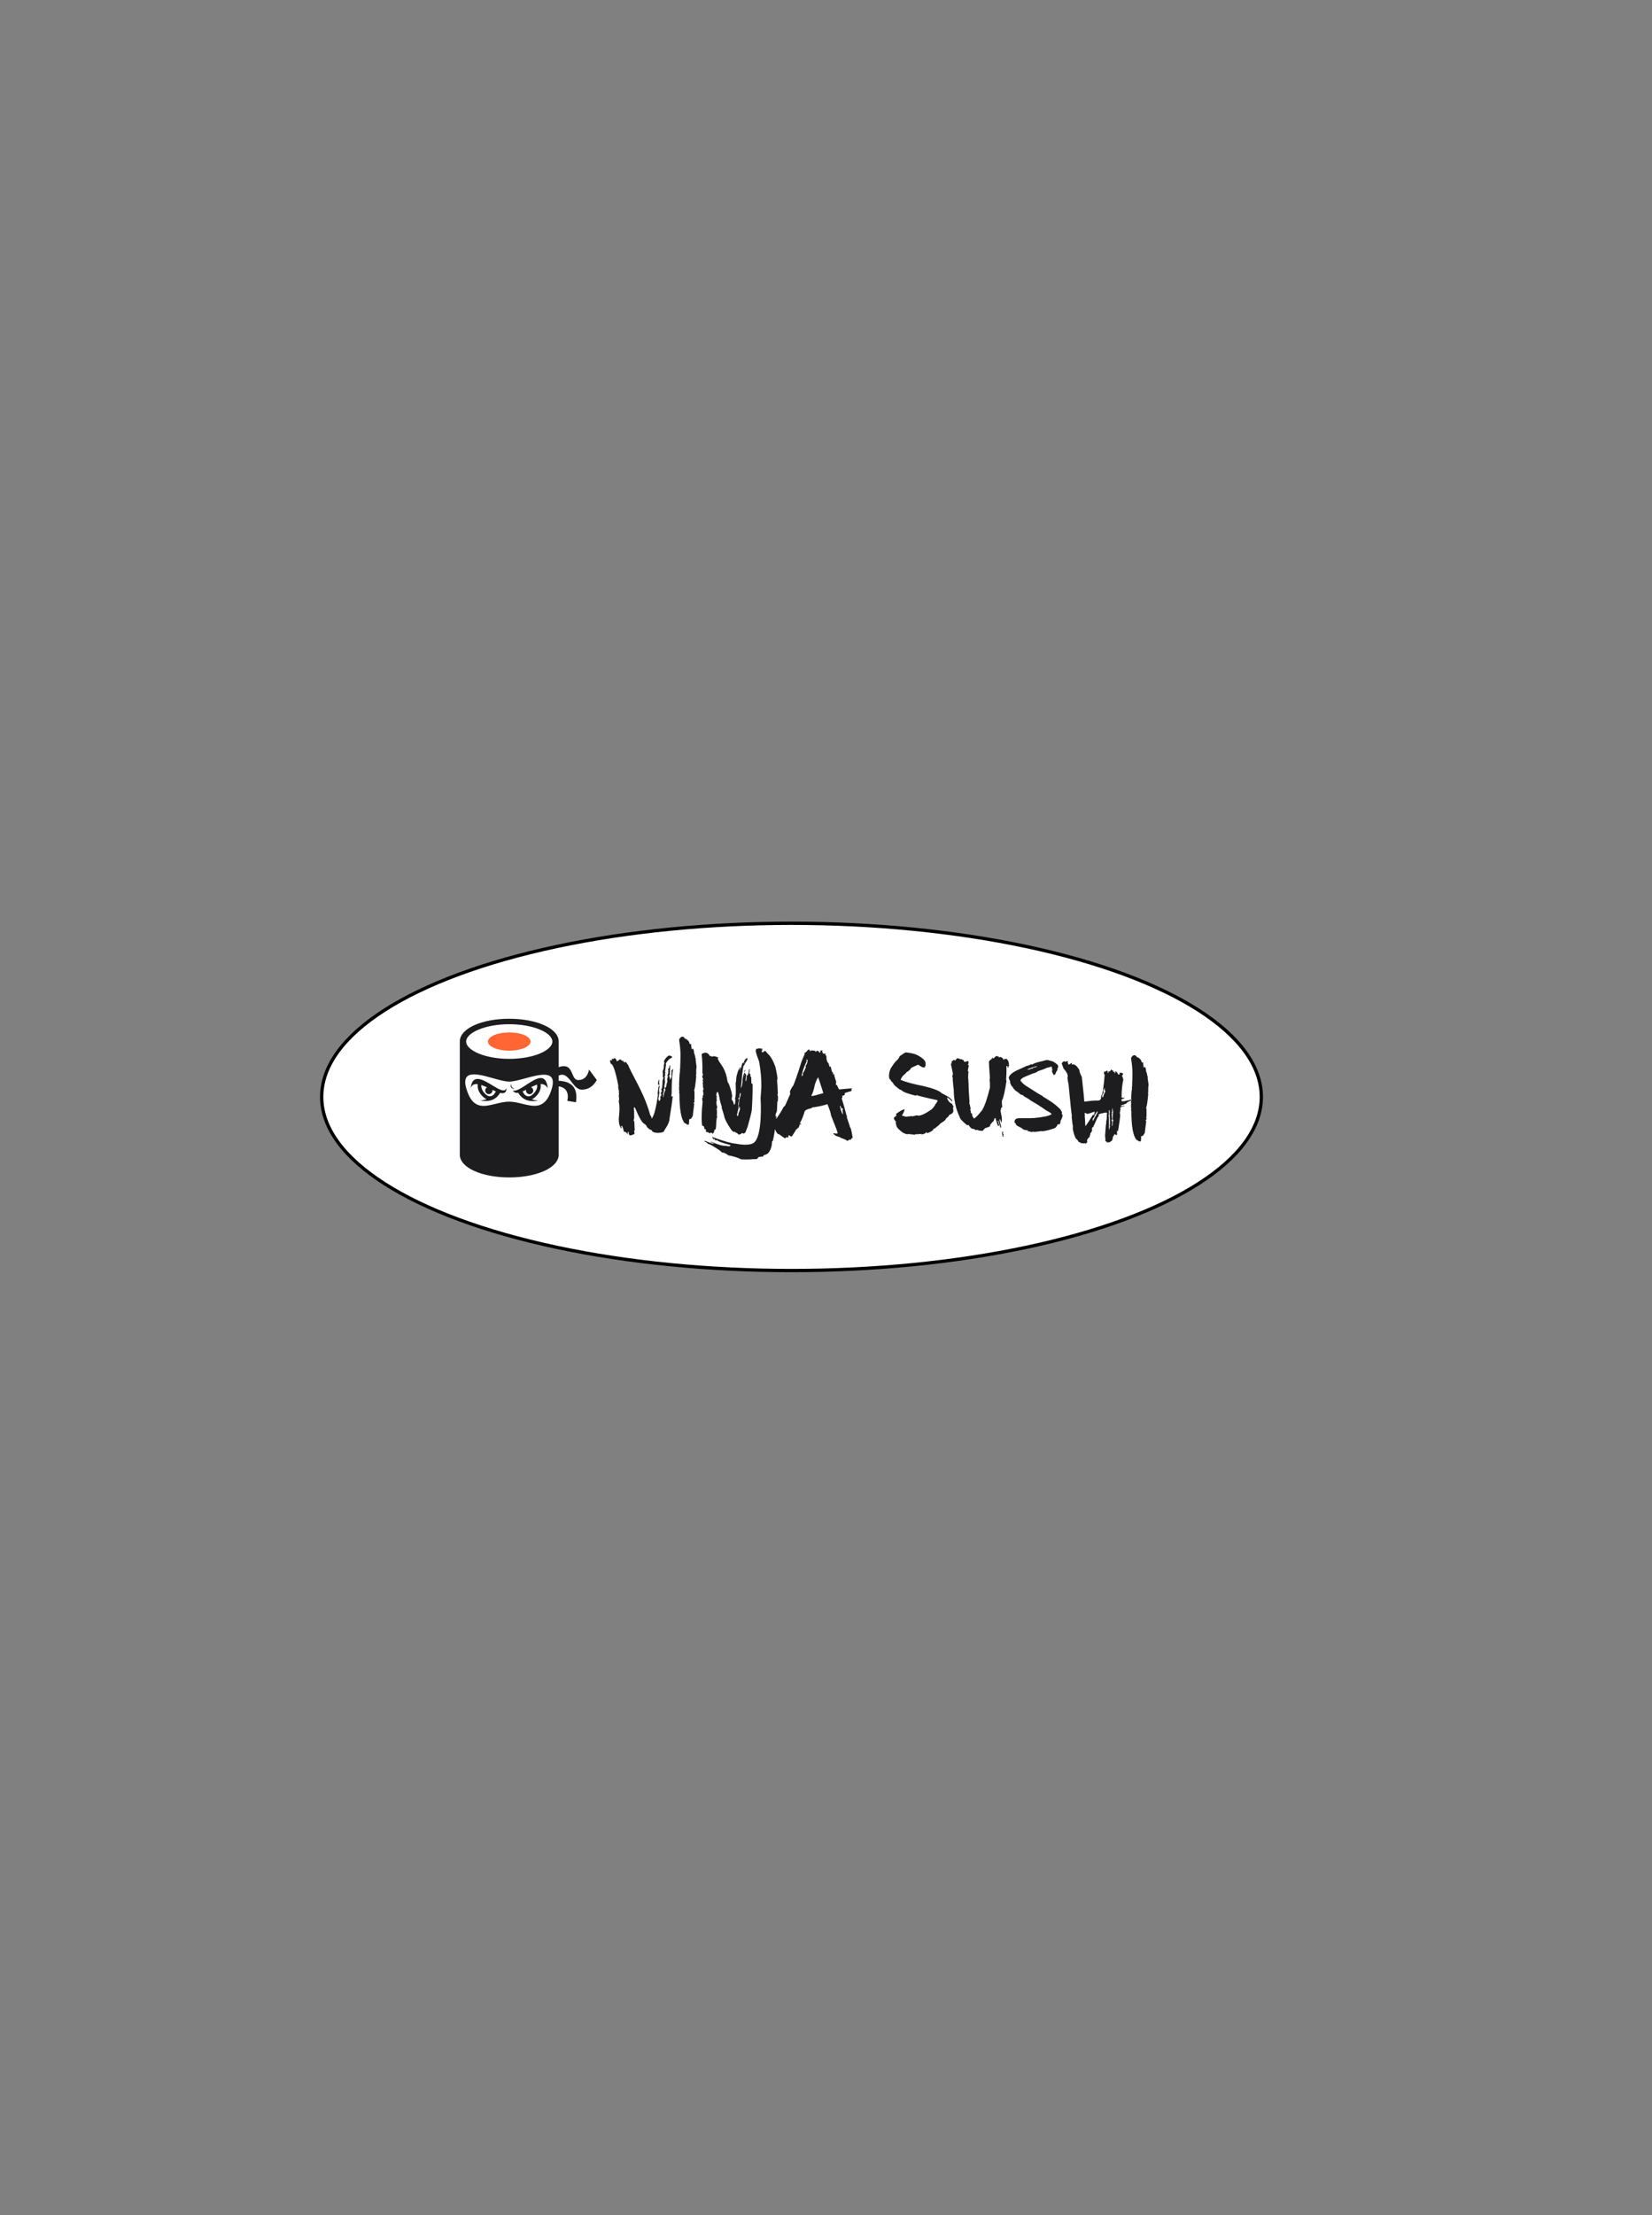 <?xml version="1.0" encoding="utf-8"?>
<svg id="svg2" viewBox="0 0 500 670" xmlns="http://www.w3.org/2000/svg">
  <rect x="0" y="0" width="500" height="670" fill="#808080" stroke="none"/>
  <desc>Source: openclipart.org/detail/209545</desc>
  <defs/>
  <ellipse style="stroke: rgb(0, 0, 0); paint-order: fill; fill-rule: nonzero; fill: rgb(255, 255, 255);" cx="239.56" cy="331.798" rx="142.198" ry="52.523"/>
  <path fill-rule="evenodd" clip-rule="evenodd" d="M 173.235 324.852 C 172.622 323.416 171.941 321.821 169.099 322.798 L 169.099 315.049 C 169.099 311.048 162.352 308.153 154.132 308.153 C 145.913 308.153 139.166 311.048 139.166 315.049 L 139.166 349.256 C 139.166 353.258 145.913 356.153 154.132 356.153 C 162.352 356.153 169.099 353.258 169.099 349.256 L 169.099 328.613 C 171.634 328.946 172.181 330.939 171.707 333 L 174.316 333.414 C 174.901 329.634 173.616 327.121 169.099 326.924 L 169.099 325.348 C 170.834 324.512 171.895 325.878 172.983 327.279 C 173.876 328.428 174.786 329.6 176.101 329.6 C 178.023 329.6 179.534 328.634 180.632 326.703 L 178.298 323.531 C 177.84 325.646 176.742 326.703 175.003 326.703 C 174.026 326.703 173.646 325.813 173.235 324.852 Z M 158.122 333.89 C 156.792 333.566 155.424 333.233 154.077 333.233 C 152.709 333.233 151.327 333.573 149.987 333.902 C 146.49 334.762 143.283 335.551 141.377 330.032 C 139.053 323.299 144.36 324.783 149.198 326.136 C 151.076 326.661 152.883 327.166 154.146 327.164 C 155.36 327.162 157.103 326.688 158.926 326.193 C 163.723 324.891 169.071 323.439 166.777 330.032 C 164.864 335.531 161.622 334.742 158.122 333.89 Z M 147.398 328.9 C 146.809 328.629 146.225 328.381 145.674 328.202 C 145.597 329.176 146.018 330.083 146.956 330.967 C 147.775 331.738 148.547 331.828 149.374 331.161 C 149.647 330.861 149.883 330.522 150.083 330.144 C 149.746 330.003 149.396 329.843 149.038 329.675 C 149.047 329.732 149.052 329.791 149.052 329.852 C 149.052 330.461 148.56 330.955 147.954 330.955 C 147.347 330.955 146.855 330.461 146.855 329.852 C 146.855 329.446 147.073 329.091 147.398 328.9 Z M 142.461 329.162 C 142.816 328.094 143.601 327.815 144.596 327.944 C 144.428 329.318 144.972 330.611 146.205 331.772 C 146.56 332.106 146.919 332.351 147.28 332.508 C 146.704 332.707 146.059 332.833 145.345 332.886 C 148.135 333.412 150.137 332.644 151.349 330.582 C 152.513 330.864 153.308 330.589 153.308 329.024 C 152.903 330.653 151.058 329.535 148.997 328.286 C 146.17 326.573 142.938 324.615 142.461 329.162 Z M 159.219 329.652 C 158.858 329.839 158.504 330.013 158.162 330.16 C 158.363 330.54 158.6 330.882 158.874 331.184 C 159.702 331.85 160.474 331.76 161.293 330.989 C 162.275 330.064 162.69 329.114 162.56 328.087 C 161.967 328.264 161.349 328.547 160.731 328.861 C 161.121 329.031 161.394 329.42 161.394 329.874 C 161.394 330.484 160.902 330.978 160.295 330.978 C 159.688 330.978 159.197 330.484 159.197 329.874 C 159.197 329.798 159.204 329.724 159.219 329.652 Z M 155.204 329.874 C 155.619 330.486 156.195 330.649 156.871 330.556 C 158.08 332.654 160.091 333.439 162.904 332.909 C 162.19 332.856 161.545 332.73 160.969 332.531 C 161.329 332.374 161.689 332.129 162.044 331.794 C 163.297 330.614 163.838 329.297 163.644 327.898 C 164.482 327.878 165.226 328.218 165.787 329.185 C 165.253 324.244 162.196 326.245 159.343 328.112 C 157.736 329.163 156.193 330.173 155.204 329.874 Z M 154.655 327.805 C 154.655 328.575 155.067 329.185 155.753 329.323 C 155.067 329.461 154.243 328.909 154.655 327.805 Z M 167.176 315.049 C 167.176 317.752 161.381 320.291 154.132 320.291 C 146.883 320.291 141.088 317.752 141.088 315.049 C 141.088 312.347 146.883 309.808 154.132 309.808 C 161.381 309.808 167.176 312.347 167.176 315.049 Z" fill="#1D1D1F"/>
  <ellipse cx="154.132" cy="315.049" rx="6.453" ry="2.759" fill="#FF6633"/>
  <path fill-rule="evenodd" clip-rule="evenodd" d="M 208.498 340.156 L 207.868 340.156 C 207.868 340.015 207.655 339.871 207.228 339.723 C 206.165 338.568 205.634 335.568 205.634 330.721 C 205.568 330.721 205.536 330.577 205.536 330.288 C 205.536 330.214 205.568 330.177 205.634 330.177 L 205.536 329.634 L 205.536 328.656 C 205.536 328.589 205.568 328.556 205.634 328.556 C 205.568 328.415 205.536 328.304 205.536 328.223 L 205.634 325.625 L 205.742 325.625 C 205.742 325.552 205.706 325.515 205.634 325.515 C 205.726 324.535 205.798 323.957 205.851 323.782 C 205.851 323.708 205.814 323.672 205.742 323.672 C 205.742 323.598 205.778 323.49 205.851 323.35 C 205.923 321.524 205.958 320.077 205.958 319.009 C 205.958 317.828 205.818 316.307 205.536 314.448 C 205.844 313.87 206.162 313.581 206.49 313.581 C 206.897 313.581 207.143 313.763 207.228 314.125 C 207.747 314.247 208.206 314.609 208.606 315.213 C 208.606 315.408 208.678 315.622 208.823 315.858 L 209.03 315.757 L 209.138 315.757 C 209.276 316.744 209.344 317.284 209.344 317.378 L 209.561 317.378 L 209.561 317.167 C 209.863 317.167 210.04 317.67 210.092 318.677 C 210.191 318.677 210.332 319.184 210.515 320.197 C 210.588 320.197 210.624 320.235 210.624 320.308 C 210.624 320.382 210.588 320.419 210.515 320.419 L 210.831 322.695 C 210.759 323.085 210.722 323.41 210.722 323.672 L 210.722 324.86 C 210.722 325.028 210.689 325.176 210.624 325.303 C 210.689 325.437 210.722 325.545 210.722 325.625 C 210.466 328.297 210.256 329.634 210.092 329.634 L 210.201 330.399 L 210.201 332.352 C 210.201 332.513 210.165 332.657 210.092 332.785 C 210.165 332.913 210.201 333.057 210.201 333.218 L 210.201 333.329 C 210.201 333.47 210.128 333.54 209.984 333.54 C 209.984 333.467 209.948 333.429 209.876 333.429 L 209.876 333.54 L 210.092 333.862 L 210.092 334.084 L 209.669 337.558 L 209.138 338.424 C 208.902 338.424 208.688 338.531 208.498 338.747 C 208.498 338.82 208.534 338.857 208.606 338.857 L 208.498 339.945 L 208.498 340.156 Z M 215.781 343.994 C 219.164 345.228 221.491 345.879 222.76 345.946 C 222.76 345.946 226.328 346.748 227.984 345.78 C 230.97 344.034 230.205 332.199 230.205 332.199 L 230.437 328.816 C 230.471 326.433 230.249 323.881 229.773 321.161 L 229.726 321.034 C 229.44 320.275 228.631 318.132 228.723 317.667 C 228.876 317.329 229.014 317.172 229.136 317.197 L 229.445 317.261 C 229.472 317.123 229.522 317.061 229.592 317.075 L 230.113 317.183 L 230.135 317.074 L 230.837 317.331 L 230.818 317.431 C 230.611 317.388 230.495 317.439 230.466 317.584 L 230.7 317.519 L 230.796 317.539 L 230.775 317.647 L 230.51 317.922 C 230.489 318.027 230.571 318.153 230.757 318.301 L 230.969 318.345 C 231.007 318.154 231.137 318.034 231.361 317.984 L 231.381 317.885 L 231.796 317.97 C 231.774 318.082 232.154 318.527 232.939 319.305 C 233.557 320.076 234.131 321.19 234.661 322.648 C 235.172 324.814 235.379 326.148 235.281 326.648 L 235.174 326.626 C 235.299 327.829 235.382 329.247 235.423 330.878 C 235.325 331.002 235.268 331.103 235.253 331.182 C 235.465 331.226 235.521 331.864 235.419 333.096 L 235.272 333.281 L 235.142 336.141 C 234.903 336.64 234.774 336.942 234.753 337.047 L 234.733 337.711 L 234.829 337.73 L 235.063 337.665 L 235.02 337.883 L 234.874 338.068 C 234.944 338.083 234.973 338.126 234.959 338.199 C 234.888 338.184 234.845 338.213 234.831 338.285 L 235.039 338.328 C 235.935 337.027 236.583 335.979 236.982 335.182 C 236.982 335.028 237.195 334.776 237.622 334.427 L 239.206 330.852 C 239.134 330.812 239.098 330.557 239.098 330.087 C 239.597 329.006 239.915 328.466 240.053 328.466 C 240.571 327.311 241.421 324.851 242.602 321.085 L 243.556 318.809 C 243.484 318.668 243.448 318.56 243.448 318.487 C 243.711 318.487 244.098 318.161 244.61 317.51 L 245.043 317.51 L 245.141 317.943 L 245.249 317.943 C 245.394 317.943 245.466 317.869 245.466 317.721 L 246.519 317.832 L 246.735 317.832 C 246.735 318.047 246.804 318.154 246.942 318.154 L 247.051 318.154 C 247.051 317.939 247.123 317.832 247.267 317.832 L 247.375 317.832 C 247.513 317.852 247.582 317.926 247.582 318.054 L 247.798 317.943 L 247.897 317.943 L 247.897 318.376 L 248.113 318.376 C 248.251 318.376 248.32 318.302 248.32 318.154 L 248.32 318.054 L 248.222 317.832 L 248.753 317.721 L 248.96 317.721 L 248.852 317.943 L 248.852 318.265 C 248.996 318.265 249.068 318.409 249.068 318.698 L 249.915 318.698 C 249.915 318.772 249.878 318.809 249.806 318.809 C 249.839 319.171 249.947 319.352 250.131 319.352 L 250.131 319.997 C 250.17 320.769 250.38 321.313 250.761 321.628 C 250.761 321.662 250.869 322.025 251.086 322.716 L 251.293 322.605 L 251.401 322.605 L 251.824 324.236 C 252.034 324.236 252.139 324.451 252.139 324.881 C 252.067 324.881 252.031 324.918 252.031 324.992 L 252.247 325.103 L 252.247 324.992 C 252.175 324.992 252.139 324.955 252.139 324.881 L 252.464 324.881 C 252.47 325.29 252.68 326.086 253.094 327.268 C 253.021 327.664 252.985 327.952 252.985 328.133 L 253.202 328.244 C 253.202 328.17 253.238 328.133 253.31 328.133 C 253.31 328.281 253.52 328.751 253.94 329.543 C 256.125 329.328 257.434 329.221 257.867 329.221 L 257.867 329.443 L 257.65 329.443 L 257.759 329.977 L 255.643 330.631 L 255.741 330.852 C 255.741 331.195 255.426 331.41 254.796 331.497 L 254.796 331.608 L 255.003 331.608 L 255.003 331.829 L 254.796 332.151 L 254.796 332.363 C 255.361 334.195 255.82 335.824 256.174 337.247 C 256.174 337.361 256.243 337.505 256.381 337.68 L 256.381 337.791 C 256.381 337.864 256.345 337.901 256.272 337.901 L 257.228 340.721 C 257.162 340.721 257.129 340.758 257.129 340.832 C 257.431 340.832 257.746 341.949 258.074 344.185 C 257.838 344.185 257.664 344.366 257.552 344.728 L 256.912 344.728 C 256.912 344.95 256.735 345.061 256.381 345.061 C 256.132 344.813 255.495 344.521 254.472 344.185 C 254.472 344.071 253.943 343.856 252.887 343.541 C 252.887 343.46 252.674 343.278 252.247 342.997 L 252.247 342.775 L 252.985 342.886 L 253.31 342.886 C 253.448 342.886 253.517 342.816 253.517 342.674 C 253.517 342.446 252.848 340.674 251.509 337.358 C 251.509 336.914 251.154 335.793 250.446 333.994 C 249.088 334.431 247.605 334.756 245.997 334.971 C 245.997 334.897 245.961 334.86 245.889 334.86 C 245.889 335.075 245.676 335.219 245.249 335.293 C 244.049 335.575 243.448 335.975 243.448 336.491 C 243.002 337.942 242.579 338.952 242.178 339.523 L 242.178 339.855 C 242.389 339.855 242.494 339.925 242.494 340.066 L 242.494 340.177 L 242.287 340.066 L 242.07 340.066 C 241.861 340.63 241.756 340.993 241.756 341.154 L 241.539 341.043 C 241.539 341.231 241.326 341.449 240.899 341.698 C 240.899 341.832 240.512 342.483 239.738 343.651 L 239.521 343.752 L 239.315 343.752 L 238.891 343.43 L 238.783 343.43 C 238.645 343.45 238.577 343.524 238.577 343.651 C 238.642 343.785 238.675 343.893 238.675 343.973 L 238.468 344.084 C 238.376 344.01 238.199 343.973 237.937 343.973 C 237.937 344.188 237.795 344.295 237.513 344.295 L 235.811 343.108 C 235.375 343.108 234.95 342.584 234.536 341.538 C 234.501 342.011 234.389 342.729 234.2 343.692 L 234.033 344.541 C 233.936 345.035 233.82 345.267 233.685 345.24 L 233.582 346.327 L 233.458 346.959 C 233.078 348.141 232.613 348.857 232.062 349.106 C 231.916 349.223 231.653 349.312 231.278 349.374 C 231.269 349.377 231.262 349.379 231.254 349.382 L 231.24 349.388 L 231.233 349.39 C 231.075 349.523 231.062 349.565 231.047 349.613 C 231.034 349.655 231.019 349.702 230.907 349.816 C 230.826 349.852 230.64 349.871 230.353 349.874 L 230.353 349.876 C 230.179 349.955 229.958 349.974 229.69 349.934 C 229.368 350.32 229.121 350.552 228.946 350.631 L 227.898 350.619 C 226.944 350.733 225.756 350.755 224.334 350.683 C 223.241 350.14 221.946 349.738 220.448 349.473 C 219.704 348.891 219.041 348.599 218.459 348.597 C 218.319 348.271 217.323 347.572 215.471 346.499 C 214.853 346.146 214.481 345.998 214.355 346.055 C 213.889 345.554 213.565 345.343 213.385 345.424 L 213.215 345.028 C 214.981 345.736 215.931 346.061 216.063 346.001 L 216.019 345.9 L 215.133 345.463 L 215.093 345.371 L 215.192 345.326 C 215.211 345.369 215.773 345.594 216.881 346.002 C 217.987 346.409 218.922 346.614 219.683 346.616 C 220.3 346.735 220.695 346.754 220.869 346.676 L 220.968 346.631 C 221.077 346.583 221.112 346.49 221.074 346.353 C 218.471 345.683 217.088 345.158 216.924 344.778 L 216.778 344.964 C 216.58 345.053 216.382 344.867 216.184 344.407 L 215.995 344.492 L 216.078 344.685 L 215.978 344.73 C 215.862 344.46 215.716 344.21 215.539 343.982 L 215.737 343.893 L 215.781 343.994 Z M 234.904 338.523 L 234.909 338.517 C 234.905 338.516 234.9 338.516 234.896 338.515 C 234.898 338.516 234.9 338.518 234.901 338.52 L 234.904 338.523 Z M 197.24 341.823 C 197.24 342.326 197.876 342.615 199.149 342.688 C 200.422 342.628 201.059 342.376 201.059 341.934 C 202.115 340.409 202.643 339.214 202.643 338.348 C 203.142 335.334 203.46 333.092 203.598 331.622 L 203.598 331.521 L 203.175 331.732 L 203.175 331.521 L 203.283 330.977 C 203.211 330.977 203.175 330.94 203.175 330.867 L 203.283 330.867 C 203.283 327.436 203.424 324.976 203.706 323.485 L 203.706 323.384 L 203.5 323.384 C 203.5 323.674 203.391 323.818 203.175 323.818 C 203.175 323.891 203.211 323.999 203.283 324.14 L 203.175 325.227 C 203.175 325.301 203.211 325.408 203.283 325.549 C 203.283 325.643 203.142 325.969 202.86 326.526 L 202.751 326.526 C 202.751 325.801 202.646 325.439 202.436 325.439 C 202.436 325.298 202.541 325.227 202.751 325.227 L 202.751 324.462 C 202.751 323.992 202.788 323.271 202.86 322.297 L 202.643 322.297 C 202.643 322.458 202.61 322.602 202.545 322.73 L 202.643 322.951 C 202.459 322.978 202.318 323.156 202.22 323.485 L 202.328 323.928 C 202.328 323.996 202.292 324.029 202.22 324.029 C 202.22 324.297 202.256 324.478 202.328 324.573 C 202.256 324.573 202.151 324.828 202.013 325.338 C 202.085 325.459 202.122 325.603 202.122 325.771 L 202.122 325.872 L 201.905 326.204 L 202.013 326.415 L 201.905 326.415 C 201.905 326.657 201.941 326.839 202.013 326.959 C 201.967 327.376 201.862 327.701 201.698 327.936 L 201.797 328.157 L 201.698 328.157 C 201.698 328.735 201.554 329.023 201.265 329.023 L 201.265 329.134 L 201.373 329.779 C 201.019 330.43 200.842 331.118 200.842 331.843 L 200.635 331.843 C 200.635 331.769 200.671 331.732 200.744 331.732 C 200.744 331.551 200.707 331.262 200.635 330.867 L 200.842 330.544 L 200.744 330.323 C 200.881 330.323 200.95 330.142 200.95 329.779 L 200.842 329.567 C 200.914 329.567 201.023 329.386 201.167 329.023 C 201.095 328.896 201.059 328.751 201.059 328.59 C 201.059 328.497 201.128 328.097 201.265 327.392 L 201.265 327.07 L 201.167 326.415 L 201.265 326.204 L 201.167 325.66 L 201.373 325.116 C 201.301 324.989 201.265 324.845 201.265 324.684 L 201.482 324.361 L 201.265 324.361 L 201.59 321.975 L 201.482 321.753 C 201.967 320.847 202.604 320.233 203.391 319.91 L 203.391 319.689 C 203.391 319.521 203.073 319.377 202.436 319.256 C 201.78 319.679 201.285 320.259 200.95 320.998 L 200.95 321.209 L 201.167 321.209 L 201.167 321.32 L 200.95 321.32 L 201.059 321.542 C 201.059 321.85 200.986 322.139 200.842 322.408 L 200.95 322.619 C 200.832 323.398 200.691 323.868 200.527 324.029 L 200.635 324.251 C 200.563 324.251 200.527 324.288 200.527 324.361 L 200.527 324.462 L 200.635 324.462 L 200.635 325.66 C 200.635 325.875 200.704 325.982 200.842 325.982 C 200.73 326.144 200.626 326.469 200.527 326.959 C 200.527 328.624 200.386 329.457 200.104 329.457 L 200.104 329.668 L 200.311 329.668 C 200.311 329.742 200.278 329.779 200.212 329.779 L 200.311 330.323 C 200.238 330.323 200.133 330.359 199.995 330.434 C 200.068 330.93 200.14 331.256 200.212 331.41 C 200.074 331.484 199.966 331.521 199.887 331.521 L 199.887 332.598 C 199.75 332.598 199.681 332.743 199.681 333.031 L 199.572 333.031 C 199.434 333.031 199.33 332.78 199.257 332.276 C 199.395 331.813 199.5 331.162 199.572 330.323 C 199.5 330.195 199.464 330.051 199.464 329.89 C 199.464 329.379 199.536 328.98 199.681 328.692 C 199.609 328.557 199.572 328.45 199.572 328.369 C 199.343 328.369 199.166 329.239 199.041 330.977 C 199.113 330.977 199.149 331.011 199.149 331.078 C 198.585 335.14 197.949 337.563 197.24 338.348 C 197.109 337.697 196.967 337.371 196.816 337.371 C 195.625 332.903 193.584 329.019 191.99 325.985 C 191.213 324.505 190.542 323.228 190.126 322.183 C 189.7 321.659 189.487 321.333 189.487 321.206 L 189.28 321.206 L 189.28 321.317 L 189.379 321.538 C 189.195 321.317 188.913 321.206 188.532 321.206 L 188.532 321.105 L 188.749 321.105 L 188.749 320.884 C 188.184 320.884 187.902 320.739 187.902 320.451 L 187.604 320.461 C 187.171 320.823 186.853 321.005 186.65 321.005 C 186.65 320.656 186.437 320.33 186.01 320.028 C 185.8 320.135 185.695 320.243 185.695 320.35 C 185.616 320.35 185.508 320.313 185.37 320.239 C 185.252 320.239 185.183 320.313 185.164 320.461 L 185.272 320.673 C 185.2 320.673 185.164 320.709 185.164 320.783 L 184.947 320.673 L 184.849 320.673 C 184.724 320.673 184.652 320.747 184.632 320.894 L 184.632 321.005 L 184.849 321.76 C 185.531 321.76 186.308 324.039 187.181 328.598 L 187.073 328.598 C 187.145 329.296 187.25 329.836 187.388 330.219 L 187.28 330.219 C 187.28 330.46 187.316 330.641 187.388 330.763 L 187.28 331.306 C 187.352 331.937 187.388 332.3 187.388 332.394 C 187.316 332.904 187.28 333.193 187.28 333.26 C 187.424 333.837 187.496 334.505 187.496 335.264 C 187.496 335.908 187.424 336.976 187.28 338.466 C 187.28 339.896 187.565 340.873 188.136 341.396 L 188.136 341.175 L 188.028 340.953 C 188.1 340.953 188.136 340.92 188.136 340.853 L 188.136 340.742 L 187.92 340.742 L 187.92 340.631 C 187.992 340.631 188.097 340.594 188.234 340.52 C 188.589 341.198 188.766 341.779 188.766 342.262 C 189.475 342.383 189.829 342.672 189.829 343.129 L 189.937 343.129 C 189.937 342.907 189.97 342.655 190.036 342.373 L 190.252 342.373 C 190.252 343.092 190.465 343.451 190.892 343.451 L 192.053 343.018 C 191.981 342.501 191.945 342.212 191.945 342.152 C 191.945 341.937 192.017 341.829 192.161 341.829 L 192.053 341.285 L 192.053 340.52 L 191.945 340.309 L 192.053 340.309 C 192.053 340.188 192.017 339.755 191.945 339.01 L 191.738 339.111 C 191.876 338.533 191.945 338.174 191.945 338.033 L 191.945 337.379 L 191.846 337.157 C 191.912 337.157 191.945 337.103 191.945 336.996 C 191.945 336.284 191.912 335.653 191.846 335.102 C 191.89 334.839 192.028 334.873 192.259 335.206 C 193.375 337.926 194.258 339.479 194.907 339.869 C 195.471 340.211 195.754 340.537 195.754 340.846 C 196.318 341.336 196.6 341.624 196.6 341.712 C 196.672 341.712 196.708 341.675 196.708 341.601 C 196.886 341.749 197.063 341.823 197.24 341.823 Z M 224.996 342.938 C 224.968 342.795 224.793 342.732 224.47 342.747 C 224.5 342.902 224.207 343.059 223.592 343.22 C 223.303 342.876 222.966 342.645 222.58 342.525 C 222.563 342.436 222.449 342.36 222.238 342.297 L 222.151 342.315 L 222.189 342.511 C 221.653 342.112 221.377 341.868 221.36 341.779 C 220.097 339.946 219.381 338.592 219.213 337.718 C 218.97 336.766 218.705 335.887 218.417 335.08 L 218.477 334.874 L 217.953 333.182 L 218.049 333.163 L 217.915 332.986 L 217.583 331.255 L 217.313 330.319 L 216.929 330.396 C 216.959 330.551 216.895 330.894 216.738 331.426 L 216.929 331.387 C 216.881 332.144 216.874 332.612 216.909 332.79 C 216.967 332.778 217.002 332.805 217.015 332.871 C 216.811 332.911 216.773 333.385 216.899 334.292 L 217.087 334.755 C 217.055 335.119 216.979 335.4 216.86 335.597 C 216.872 335.662 216.91 335.689 216.974 335.676 C 217.022 336.617 217.008 337.219 216.932 337.482 C 217.013 337.589 217.06 337.678 217.074 337.749 C 216.886 338.158 216.776 339.109 216.744 340.604 C 216.681 341.284 216.617 341.63 216.553 341.643 L 216.275 341.698 C 216.137 342.461 215.923 342.872 215.633 342.93 C 215.491 342.693 215.373 342.584 215.28 342.602 L 215.088 342.641 L 214.635 342.825 C 214.58 342.539 214.262 342.406 213.68 342.424 L 213.683 341.923 C 213.621 341.602 213.466 341.467 213.216 341.517 L 213.104 340.937 C 213.044 340.622 212.857 340.496 212.543 340.559 C 212.265 339.108 212.306 336.605 212.667 333.05 C 212.655 332.984 212.617 332.958 212.553 332.971 L 212.551 331.971 L 212.762 332.031 L 212.65 331.451 C 212.865 331.407 212.935 331.094 212.859 330.51 L 212.73 329.841 C 212.876 329.812 212.926 329.57 212.881 329.116 L 212.719 328.741 C 212.74 328.54 212.783 328.432 212.847 328.419 C 212.834 328.354 212.796 328.327 212.732 328.34 C 212.694 327.798 212.704 327.333 212.763 326.944 C 212.675 326.833 212.624 326.741 212.61 326.67 C 212.721 326.586 212.808 326.537 212.872 326.525 C 212.777 326.377 212.655 326.068 212.504 325.598 C 212.585 325.581 212.673 325.363 212.768 324.943 C 212.68 324.831 212.63 324.742 212.617 324.677 L 212.713 324.657 L 212.579 324.481 C 212.644 322.776 212.576 320.893 212.373 318.834 C 212.576 318.664 212.814 318.552 213.087 318.497 L 213.366 318.44 C 213.43 318.428 213.469 318.454 213.481 318.519 L 213.654 318.383 C 214.351 318.65 214.748 319.036 214.845 319.542 L 215.018 319.405 L 215.297 319.349 L 215.316 319.448 L 215.265 319.652 L 216.197 319.465 L 217.346 319.836 L 217.469 320.006 L 217.19 320.062 L 217.209 320.159 C 217.466 320.806 217.851 321.46 218.365 322.123 C 219.174 323.288 219.72 324.608 220.003 326.082 L 220.261 327.429 C 220.453 327.39 220.833 328.345 221.4 330.294 L 221.492 330.776 C 221.505 330.841 221.479 330.88 221.415 330.893 L 221.547 331.061 C 221.604 331.358 221.572 331.865 221.45 332.581 C 221.78 332.947 221.997 333.401 222.1 333.942 L 222.138 334.138 L 222.321 334.101 C 222.449 334.075 222.526 333.628 222.552 332.758 L 222.648 332.739 L 222.515 332.562 L 222.46 332.276 C 222.715 331.75 222.777 330.206 222.648 327.644 C 222.756 327.332 222.832 326.721 222.875 325.811 C 223.165 324.492 223.456 323.634 223.748 323.236 L 223.844 323.217 L 223.881 323.413 L 223.822 323.619 L 224.032 323.679 L 224.128 323.66 L 224.109 323.562 L 223.917 323.6 L 223.977 323.394 L 223.959 323.296 C 223.946 323.23 223.908 323.204 223.844 323.217 C 223.886 323.091 223.893 322.957 223.866 322.815 L 224.049 322.777 L 224.054 323.276 C 224.258 323.235 224.427 322.769 224.564 321.877 L 224.545 321.779 L 224.747 321.84 L 224.729 321.742 C 224.665 321.755 224.626 321.729 224.613 321.664 C 224.712 321.643 224.828 321.556 224.961 321.399 C 224.973 321.458 225.008 321.482 225.066 321.471 C 225.36 320.615 225.693 320.149 226.065 320.075 L 226.161 320.056 L 226.235 320.439 L 225.574 321.572 L 225.372 321.511 L 225.084 321.569 L 225.103 321.667 L 225.478 321.592 L 225.516 321.788 C 225.15 322.238 224.974 322.505 224.991 322.588 C 224.781 323.538 224.537 325.65 224.26 328.922 L 224.279 329.021 L 224.366 329.003 C 224.613 328.342 224.741 327.483 224.75 326.425 L 225.058 324.965 L 225.162 324.943 C 225.174 324.676 225.229 324.533 225.329 324.513 L 225.424 324.493 C 225.455 324.654 225.55 324.802 225.709 324.937 L 225.732 325.058 C 225.775 325.033 225.813 325.017 225.845 325.01 L 225.864 325.108 C 225.769 325.621 225.697 326.266 225.646 327.041 L 225.742 327.022 C 225.888 326.993 225.978 326.444 226.014 325.374 C 226.392 325.298 226.624 324.653 226.711 323.437 L 226.903 323.399 C 226.929 323.536 226.884 323.977 226.767 324.723 C 226.924 324.691 227.042 324.8 227.12 325.05 L 227.117 325.551 C 227.217 325.728 227.299 325.811 227.363 325.798 L 227.416 327.584 C 227.454 327.78 227.566 327.86 227.752 327.823 L 227.769 327.912 C 227.814 330.193 227.737 332.836 227.535 335.841 C 227.327 336.958 226.921 338.571 226.319 340.68 C 225.854 341.972 225.59 342.624 225.526 342.637 L 224.996 342.938 Z M 225.333 325.409 L 225.281 325.136 C 225.314 325.136 225.348 325.139 225.382 325.144 L 225.429 325.39 L 225.333 325.409 Z M 225.31 324.256 L 225.406 324.237 C 225.369 324.047 225.412 323.939 225.534 323.914 L 225.478 323.62 L 225.391 323.638 C 225.429 323.834 225.351 323.952 225.159 323.99 C 225.247 324.102 225.298 324.191 225.31 324.256 Z M 199.452 328.186 L 199.56 328.186 C 199.56 327.891 199.524 327.602 199.452 327.32 L 199.56 326.776 L 199.56 326.676 L 199.353 326.676 C 199.353 326.87 199.281 327.085 199.137 327.32 L 199.245 327.542 C 199.173 327.542 199.137 327.578 199.137 327.652 L 199.137 327.864 C 199.248 328.078 199.353 328.186 199.452 328.186 Z M 242.65 325.56 C 242.801 325.526 242.942 325.345 243.073 325.016 C 243.007 324.889 242.975 324.744 242.975 324.583 C 243.139 324.583 243.457 323.969 243.929 322.74 L 243.821 322.519 L 243.821 322.408 C 244.208 321.958 244.418 321.344 244.451 320.565 L 244.028 320.565 L 244.028 320.787 L 244.244 320.787 C 243.181 323.09 242.65 324.68 242.65 325.56 Z M 223.538 336.57 C 223.539 336.922 223.475 337.265 223.347 337.6 C 223.236 337.622 223.16 337.572 223.118 337.451 L 223.026 336.97 L 223.122 336.95 L 223.54 335.069 C 223.527 335.004 223.477 334.916 223.389 334.803 C 223.488 334.783 223.6 334.693 223.726 334.532 L 223.745 334.63 L 223.617 334.952 L 223.654 335.148 L 223.837 335.112 L 223.783 334.826 L 223.879 334.807 L 223.988 335.377 C 223.81 336.148 223.66 336.546 223.538 336.57 Z M 245.636 331.542 C 245.997 331.542 247.165 331.254 249.14 330.676 L 249.14 330.566 C 249.14 330.411 248.644 328.857 247.653 325.903 L 247.653 325.803 C 247.319 326.252 246.965 327.047 246.591 328.189 C 246.433 329.189 246.151 330.163 245.744 331.109 L 245.636 331.109 L 245.636 331.542 Z M 255.123 336.919 L 255.123 337.029 C 254.913 337.029 254.595 336.197 254.168 334.532 C 254.45 334.532 254.591 334.787 254.591 335.298 L 254.808 335.298 L 255.014 335.187 C 255.014 335.26 255.051 335.298 255.123 335.298 L 255.014 335.841 C 255.087 336.472 255.123 336.831 255.123 336.919 Z M 223.901 332.439 C 223.855 332.195 223.944 331.813 224.17 331.292 C 224.213 331.172 224.214 331.005 224.173 330.791 L 224.138 330.604 L 224.042 330.623 C 223.96 330.64 223.86 331.123 223.74 332.073 L 223.453 332.131 L 223.526 332.514 L 223.622 332.495 L 223.671 332.46 C 223.668 332.669 223.596 333.119 223.453 333.811 L 223.468 334.409 L 223.485 334.499 L 223.581 334.479 C 223.723 333.173 223.789 332.495 223.78 332.448 L 223.768 332.389 L 223.797 332.368 C 223.808 332.426 223.843 332.45 223.901 332.439 Z" fill="#1D1D1F"/>
  <path fill-rule="evenodd" clip-rule="evenodd" d="M 276.95 343.229 L 274.815 343.011 L 274.608 343.12 C 273.738 342.903 273.099 342.584 272.691 342.163 C 271.768 341.405 271.307 340.839 271.307 340.464 C 271.307 340.398 271.235 340.112 271.09 339.605 L 271.09 339.506 L 271.198 339.289 C 271.106 339.289 270.896 339.006 270.566 338.439 L 270.566 338.123 C 270.566 338.051 270.813 337.837 271.307 337.481 L 271.198 336.948 C 272.444 336.027 273.297 335.565 273.758 335.565 L 273.758 335.674 C 273.758 335.957 273.508 336.523 273.007 337.373 L 273.007 337.481 C 273.158 337.481 273.55 337.587 274.183 337.797 L 275.991 337.59 L 275.991 337.698 C 276.466 337.626 276.927 337.517 277.375 337.373 L 278.116 337.481 C 279.143 337.317 280.422 336.678 281.95 335.565 C 282.385 335.203 282.81 334.637 283.225 333.867 C 283.581 333.492 283.758 333.136 283.758 332.8 C 279.812 331.951 277.684 331.418 277.375 331.201 C 277.375 331.345 277.302 331.418 277.157 331.418 C 274.661 330.818 273.208 330.252 272.799 329.719 C 272.496 329.719 271.963 329.364 271.198 328.652 C 271.014 328.633 270.625 328.172 270.032 327.27 C 269.861 327.27 269.683 327.023 269.499 326.529 C 269.215 326.529 269.074 326.174 269.074 325.463 C 269.074 324.278 269.426 323.247 270.131 322.372 C 270.559 321.647 271.057 321.045 271.623 320.564 C 271.959 320.229 272.173 319.876 272.266 319.507 C 273.352 318.724 273.992 318.332 274.183 318.332 C 275.784 318.497 276.953 318.78 277.691 319.181 C 279.325 320.051 280.142 320.867 280.142 321.631 L 280.142 322.48 L 279.924 322.48 L 279.924 322.589 L 280.033 322.806 L 279.499 322.905 C 279.269 322.905 278.738 322.622 277.908 322.055 C 276.683 322.556 275.939 322.911 275.675 323.122 C 275.616 323.458 275.154 323.883 274.291 324.396 C 274.291 324.514 273.936 324.87 273.224 325.463 C 272.796 326.108 272.582 326.496 272.582 326.628 C 274.005 327.266 276.347 327.905 279.608 328.544 C 282.56 329.255 284.368 329.966 285.033 330.677 C 287.168 331.737 288.235 332.55 288.235 333.116 L 288.018 333.116 C 288.018 332.932 287.629 332.58 286.852 332.059 L 286.634 332.059 L 286.634 332.158 C 286.957 333.028 287.454 333.597 288.126 333.867 C 288.126 333.959 288.304 334.278 288.66 334.825 C 288.515 334.845 288.442 334.914 288.442 335.032 L 288.551 335.99 C 288.551 336.53 288.126 336.955 287.277 337.264 C 287.277 337.495 286.957 337.85 286.318 338.331 C 286.318 338.686 285.748 339.183 284.609 339.822 C 284.609 339.96 284.147 340.385 283.225 341.096 C 283.014 341.182 282.908 341.29 282.908 341.422 L 282.8 341.422 L 282.592 341.313 C 282.592 341.827 281.917 342.324 280.567 342.804 C 280.567 342.587 280.494 342.479 280.349 342.479 C 280.119 342.801 279.73 343.015 279.183 343.12 L 278.541 343.011 L 278.333 343.011 C 278.175 343.011 278.034 343.048 277.908 343.12 L 277.691 343.011 C 277.566 343.084 277.424 343.12 277.266 343.12 L 277.058 343.011 L 276.95 343.229 Z M 297.495 342.054 L 297.277 342.054 C 296.546 342.054 296.049 341.949 295.785 341.738 L 295.36 341.847 C 295.248 341.847 295.037 341.705 294.728 341.422 L 294.51 341.521 C 294.016 341.408 293.555 340.984 293.127 340.246 L 292.91 340.355 L 292.702 340.355 C 291.213 339.131 290.468 338.314 290.468 337.906 C 289.263 335.417 288.66 332.58 288.66 329.393 C 288.607 329.393 288.499 328.366 288.334 326.312 L 288.442 326.312 C 288.298 325.95 288.225 325.703 288.225 325.571 C 288.278 325.143 288.35 324.929 288.442 324.929 L 287.8 321.848 C 287.932 321.848 288.041 321.529 288.126 320.89 C 288.41 320.89 288.551 320.818 288.551 320.673 L 288.551 320.564 L 288.66 320.564 L 288.976 320.782 C 289.128 320.782 289.339 320.568 289.609 320.14 C 289.688 320.14 289.796 320.103 289.935 320.031 L 289.935 320.248 L 290.468 320.14 C 290.468 320.357 290.501 320.465 290.567 320.465 C 290.666 320.393 290.844 320.357 291.101 320.357 C 291.101 320.521 291.315 320.626 291.743 320.673 L 291.743 320.782 L 291.635 320.989 C 291.78 320.989 291.852 321.061 291.852 321.206 L 291.951 321.206 C 292.023 321.206 292.31 321.134 292.811 320.989 L 293.127 320.989 L 293.127 321.739 L 292.91 322.055 L 293.235 322.273 L 292.91 323.863 C 292.936 324.008 293.008 324.08 293.127 324.08 C 293.054 324.909 293.018 325.512 293.018 325.887 L 293.018 325.996 L 293.127 327.052 L 293.018 327.052 L 293.127 327.27 L 293.127 327.379 C 293.127 328.518 293.232 330.572 293.443 333.541 L 293.334 333.541 C 293.407 333.706 293.552 334.275 293.769 335.25 L 293.66 335.783 C 293.799 336.013 293.868 336.224 293.868 336.415 L 293.769 336.632 C 294.118 336.632 294.293 336.987 294.293 337.698 C 294.411 337.698 294.556 337.909 294.728 338.331 C 295.077 338.331 295.927 337.481 297.277 335.783 C 298.061 334.459 298.842 332.188 299.619 328.969 L 299.619 327.477 L 299.511 326.736 L 299.619 326.736 L 299.511 326.529 C 299.511 326.365 299.547 326.22 299.619 326.095 C 299.409 323.316 299.303 321.651 299.303 321.098 C 299.56 320.755 299.88 320.472 300.262 320.248 L 300.262 319.932 L 300.469 319.932 L 300.469 320.14 L 300.785 320.14 C 301.148 319.646 301.467 319.399 301.744 319.399 L 301.853 319.606 L 302.07 319.507 L 302.278 319.507 L 302.278 319.823 L 302.386 319.823 L 302.92 319.715 L 303.562 320.14 L 303.562 320.465 L 303.987 320.465 L 303.987 320.248 C 304.126 320.321 304.231 320.357 304.304 320.357 C 304.442 320.284 304.547 320.248 304.62 320.248 C 305.12 320.709 305.37 321.275 305.37 321.947 C 305.298 321.947 305.262 321.983 305.262 322.055 C 305.4 322.082 305.469 322.154 305.469 322.273 C 305.259 322.437 305.153 322.684 305.153 323.014 L 305.045 323.014 L 304.837 322.372 C 304.692 322.398 304.62 322.47 304.62 322.589 L 304.62 324.08 C 304.62 324.752 304.583 325.568 304.511 326.529 L 304.62 327.052 C 304.178 329.923 303.754 331.839 303.345 332.8 C 303.272 332.8 303.236 332.837 303.236 332.909 L 303.236 333.867 L 303.345 334.924 C 303.061 334.924 302.92 335.21 302.92 335.783 L 302.811 335.783 C 302.811 336.013 302.953 336.793 303.236 338.123 L 303.127 338.123 L 303.236 338.331 L 303.236 338.864 C 303.236 339.022 303.2 339.164 303.127 339.289 C 303.2 339.427 303.236 339.532 303.236 339.605 C 303.078 339.605 302.9 339.252 302.702 338.548 L 302.603 338.548 C 302.603 338.614 302.567 338.647 302.495 338.647 C 302.633 339.397 302.811 340.144 303.029 340.888 C 302.956 341.027 302.92 341.132 302.92 341.205 C 302.808 341.205 302.561 340.46 302.179 338.973 L 302.07 338.973 L 301.961 339.18 L 301.961 339.289 L 302.179 339.289 L 302.179 339.93 L 302.386 339.93 C 302.386 340.003 302.35 340.039 302.278 340.039 L 302.386 340.246 L 302.386 340.563 L 302.179 340.464 C 302.179 340.53 302.143 340.563 302.07 340.563 C 301.853 340.141 301.602 339.361 301.319 338.222 L 301.112 338.222 C 301.013 338.222 300.871 338.541 300.687 339.18 C 300.548 339.18 300.192 339.572 299.619 340.355 L 299.728 340.563 C 299.537 340.799 299.04 341.013 298.236 341.205 C 297.742 341.613 297.495 341.896 297.495 342.054 Z M 303.77 343.762 L 303.454 343.762 C 303.381 343.242 303.308 342.923 303.236 342.804 C 303.308 342.686 303.345 342.509 303.345 342.271 L 303.562 342.271 L 303.562 342.696 L 303.454 342.903 C 303.592 342.976 303.697 343.011 303.77 343.011 L 303.77 343.12 L 303.562 343.437 C 303.7 343.463 303.77 343.535 303.77 343.654 L 303.77 343.762 Z M 328.712 345.974 L 328.287 345.766 C 328.149 345.832 328.04 345.865 327.961 345.865 L 327.536 345.766 C 327.398 345.832 327.293 345.865 327.22 345.865 C 327.22 345.681 326.97 345.54 326.469 345.441 C 326.311 345.025 326.027 344.674 325.619 344.384 C 325.197 343.62 324.878 342.557 324.661 341.194 L 324.769 340.977 C 324.697 340.838 324.661 340.733 324.661 340.661 L 324.769 340.661 C 324.644 340.43 324.502 339.436 324.344 337.678 L 324.453 337.678 C 324.321 337.25 323.966 333.919 323.386 327.684 C 323.313 327.684 323.208 327.115 323.069 325.976 C 323.069 325.903 323.106 325.798 323.178 325.659 C 323.178 324.922 322.75 324.106 321.894 323.211 C 321.894 323.164 321.716 322.667 321.36 321.719 C 321.439 321.403 321.689 321.156 322.111 320.979 L 322.22 320.979 L 322.22 321.186 C 322.72 321.048 323.003 320.979 323.069 320.979 L 323.178 320.979 L 323.178 321.62 L 323.386 321.62 L 323.277 321.828 L 323.277 321.936 C 323.422 321.936 323.494 321.973 323.494 322.045 L 324.344 321.512 L 324.453 321.512 L 324.453 321.62 C 324.381 321.752 324.344 321.857 324.344 321.936 C 324.417 321.936 324.453 321.973 324.453 322.045 C 324.591 321.973 324.697 321.936 324.769 321.936 C 325.388 321.976 326.027 322.542 326.686 323.635 C 326.686 324.103 326.933 324.814 327.428 325.768 C 327.928 330.318 328.179 332.8 328.179 333.215 L 328.287 333.215 C 329.901 332.997 331.107 332.888 331.904 332.888 L 332.329 332.888 C 332.968 332.888 333.288 332.5 333.288 331.723 L 333.396 331.723 L 333.288 331.506 L 333.288 331.407 C 333.643 331.407 333.999 329.277 334.355 325.017 C 334.21 325.017 334.137 324.948 334.137 324.81 L 334.137 324.168 C 334.52 324.168 334.803 324.063 334.987 323.852 L 335.205 323.852 L 335.304 324.386 C 335.237 324.386 335.205 324.419 335.205 324.484 L 335.412 324.593 C 335.412 324.52 335.449 324.484 335.521 324.484 L 335.412 324.277 L 335.412 324.168 C 335.88 324.168 336.163 323.955 336.262 323.526 L 336.48 323.526 C 336.48 323.605 336.516 323.714 336.588 323.852 L 336.796 323.744 L 336.904 323.744 C 336.904 323.981 336.94 324.158 337.013 324.277 L 337.221 324.168 C 337.366 324.188 337.438 324.261 337.438 324.386 L 337.438 324.484 L 337.221 324.484 L 337.221 324.593 L 337.547 324.593 L 337.645 324.386 C 337.58 324.247 337.547 324.139 337.547 324.06 L 337.754 324.06 C 338.183 324.435 338.397 324.754 338.397 325.017 L 338.713 325.017 L 338.93 324.909 L 338.822 324.701 C 338.841 324.557 338.911 324.484 339.029 324.484 C 339.556 324.484 339.843 324.593 339.889 324.81 L 339.889 325.017 C 339.889 325.162 339.78 325.235 339.563 325.235 C 339.846 325.972 339.988 326.433 339.988 326.617 C 339.638 328.027 339.464 329.797 339.464 331.931 L 339.671 332.04 C 339.671 331.967 339.707 331.931 339.78 331.931 C 339.78 332.076 339.816 332.147 339.889 332.147 L 340.314 331.931 L 340.314 332.04 C 340.314 332.25 340.03 332.391 339.464 332.464 L 339.464 333.106 L 340.205 333.106 L 341.589 332.79 C 341.589 332.856 341.625 332.888 341.697 332.888 C 341.697 332.751 341.981 332.645 342.547 332.573 L 342.547 332.681 C 342.547 332.773 342.086 333.02 341.164 333.422 C 341.164 333.705 340.525 334.024 339.247 334.38 L 339.247 334.597 L 339.78 334.489 C 339.853 334.489 339.889 334.524 339.889 334.597 C 340.027 334.524 340.133 334.489 340.205 334.489 L 340.422 334.489 L 340.422 334.597 C 339.566 334.702 339.138 334.844 339.138 335.021 C 339.138 335.232 339.101 335.338 339.029 335.338 L 339.138 335.555 C 338.999 336.154 338.93 336.506 338.93 336.612 L 339.029 337.254 C 339.029 337.906 338.818 339.535 338.397 342.142 L 338.179 342.142 L 338.179 341.935 L 338.081 341.935 L 338.081 343.317 L 337.754 343.317 L 337.329 343.001 C 337.329 343.12 337.152 343.439 336.796 343.959 C 336.796 344.716 336.585 345.141 336.163 345.234 C 336.163 345.444 335.808 345.549 335.096 345.549 L 334.987 345.549 C 334.987 345.339 334.882 345.234 334.671 345.234 L 334.562 345.234 L 334.562 344.384 C 334.562 344.219 334.526 344.078 334.454 343.959 C 334.454 343.887 334.49 343.85 334.562 343.85 C 334.562 343.706 334.526 343.633 334.454 343.633 C 334.618 340.94 334.76 339.594 334.879 339.594 L 334.78 339.377 C 334.918 338.889 334.987 338.465 334.987 338.103 L 334.987 337.254 L 335.096 336.72 C 334.925 336.582 334.783 336.513 334.671 336.513 C 333.623 336.724 332.912 336.898 332.536 337.036 L 332.536 337.678 C 332.352 337.678 332.105 338.07 331.795 338.853 L 330.837 340.977 C 330.698 341.049 330.593 341.085 330.521 341.085 L 330.521 341.935 C 330.521 342.106 330.343 342.425 329.987 342.892 C 329.987 343.314 329.915 343.525 329.77 343.525 L 329.878 343.742 C 329.311 344.347 329.028 344.703 329.028 344.809 L 329.028 345.342 L 329.137 345.549 C 328.9 345.549 328.758 345.691 328.712 345.974 Z M 333.821 331.933 C 334.157 330.861 334.404 330.291 334.562 330.225 C 334.49 329.942 334.385 329.695 334.246 329.485 L 334.454 329.169 L 334.355 329.169 C 334.236 329.169 334.091 329.416 333.92 329.909 L 334.029 330.443 C 333.996 330.725 333.89 330.867 333.713 330.867 L 333.713 330.975 L 333.821 331.183 L 333.604 331.183 L 333.604 331.716 C 333.63 331.862 333.703 331.933 333.821 331.933 Z M 336.48 340.654 C 336.651 340.654 336.756 340.298 336.796 339.587 C 336.73 339.449 336.697 339.344 336.697 339.271 L 336.904 339.271 L 336.904 338.847 C 336.904 338.702 336.835 338.63 336.697 338.63 L 336.796 338.096 L 336.796 337.039 C 336.796 336.967 336.832 336.931 336.904 336.931 L 336.796 336.714 C 336.796 336.641 336.832 336.535 336.904 336.398 L 336.697 335.44 C 336.763 335.44 336.796 335.403 336.796 335.331 L 336.588 335.331 L 336.588 336.082 C 336.588 336.24 336.552 336.381 336.48 336.506 C 336.48 336.579 336.516 336.615 336.588 336.615 L 336.48 337.138 L 336.48 337.355 L 336.588 338.096 L 336.48 338.096 L 336.588 338.314 L 336.588 338.521 C 336.588 338.665 336.516 338.738 336.371 338.738 C 336.516 338.969 336.588 339.183 336.588 339.38 L 336.588 339.903 L 336.48 340.654 Z M 335.738 341.612 C 335.877 341.079 335.946 340.76 335.946 340.654 C 335.946 340.582 335.909 340.545 335.837 340.545 L 335.946 340.012 L 335.946 338.847 L 335.837 337.563 L 335.946 337.563 L 335.837 337.355 L 335.837 336.615 C 335.837 336.542 335.873 336.506 335.946 336.506 C 335.873 336.414 335.837 336.163 335.837 335.756 C 335.699 335.782 335.63 335.854 335.63 335.973 L 335.63 336.714 C 335.63 337.122 335.593 337.372 335.521 337.464 C 335.593 337.846 335.63 338.165 335.63 338.422 L 335.63 341.612 L 335.738 341.612 Z M 330.946 338.945 C 330.946 338.715 331.193 338.221 331.687 337.464 L 332.22 336.398 L 332.22 336.18 L 332.112 336.18 C 331.703 336.635 331.384 337.204 331.153 337.889 C 331.107 337.889 330.965 338.067 330.728 338.422 L 330.728 338.945 L 330.946 338.945 Z M 328.495 340.654 C 328.917 340.193 329.697 339.021 330.837 337.138 C 330.837 337.072 330.873 337.039 330.946 337.039 L 330.946 337.355 L 331.153 337.355 C 331.153 337.059 331.226 336.704 331.37 336.289 L 331.262 336.289 L 331.262 336.398 C 331.189 336.398 331.153 336.361 331.153 336.289 C 329.987 336.717 329.315 336.931 329.137 336.931 C 328.656 336.72 328.373 336.615 328.287 336.615 L 328.287 336.931 C 328.287 337.089 328.32 337.23 328.386 337.355 C 328.386 337.428 328.353 337.464 328.287 337.464 C 328.353 337.787 328.422 338.85 328.495 340.654 Z M 345.298 345.247 L 344.665 345.247 C 344.665 345.109 344.451 344.967 344.023 344.823 C 342.955 343.69 342.422 340.747 342.422 335.994 C 342.356 335.994 342.323 335.852 342.323 335.569 C 342.323 335.497 342.356 335.46 342.422 335.46 L 342.323 334.927 L 342.323 333.969 C 342.323 333.903 342.356 333.87 342.422 333.87 C 342.356 333.732 342.323 333.623 342.323 333.544 L 342.422 330.996 L 342.531 330.996 C 342.531 330.924 342.495 330.888 342.422 330.888 C 342.514 329.927 342.587 329.36 342.639 329.189 C 342.639 329.116 342.603 329.08 342.531 329.08 C 342.531 329.008 342.567 328.902 342.639 328.765 C 342.712 326.974 342.748 325.555 342.748 324.508 C 342.748 323.349 342.606 321.858 342.323 320.034 C 342.633 319.468 342.952 319.185 343.282 319.185 C 343.69 319.185 343.937 319.363 344.023 319.718 C 344.543 319.837 345.005 320.192 345.406 320.785 C 345.406 320.976 345.479 321.186 345.624 321.417 L 345.831 321.318 L 345.94 321.318 C 346.078 322.286 346.148 322.816 346.148 322.908 L 346.365 322.908 L 346.365 322.701 C 346.668 322.701 346.846 323.194 346.899 324.182 C 346.998 324.182 347.139 324.679 347.324 325.673 C 347.396 325.673 347.432 325.71 347.432 325.782 C 347.432 325.854 347.396 325.891 347.324 325.891 L 347.64 328.122 C 347.567 328.505 347.531 328.824 347.531 329.08 L 347.531 330.246 C 347.531 330.41 347.498 330.556 347.432 330.681 C 347.498 330.812 347.531 330.917 347.531 330.996 C 347.274 333.617 347.064 334.927 346.899 334.927 L 347.007 335.678 L 347.007 337.593 C 347.007 337.751 346.971 337.893 346.899 338.018 C 346.971 338.143 347.007 338.284 347.007 338.443 L 347.007 338.551 C 347.007 338.69 346.935 338.759 346.79 338.759 C 346.79 338.686 346.754 338.65 346.681 338.65 L 346.681 338.759 L 346.899 339.075 L 346.899 339.292 L 346.474 342.699 L 345.94 343.548 C 345.703 343.548 345.489 343.654 345.298 343.865 C 345.298 343.937 345.334 343.973 345.406 343.973 L 345.298 345.04 L 345.298 345.247 Z M 310.955 323.416 C 311.941 323.05 312.867 322.743 313.733 322.497 L 313.827 322.497 L 313.827 322.677 C 313.518 322.694 313.363 322.757 313.363 322.866 C 312.807 322.901 312.529 323.024 312.529 323.236 L 312.254 323.236 C 312.047 323.236 311.833 323.327 311.609 323.511 L 310.955 323.511 L 310.955 323.416 Z M 321.536 337.468 L 321.631 337.468 C 321.631 337.336 321.539 337.15 321.356 336.909 L 321.356 336.634 L 321.442 336.445 L 320.891 335.518 C 319.871 334.486 318.696 333.561 317.366 332.742 C 316.077 331.98 315.429 331.547 315.423 331.445 C 314.913 331.227 313.555 330.396 311.348 328.953 C 310.139 328.271 309.307 327.561 308.854 326.822 C 308.883 326.575 308.975 326.452 309.129 326.452 C 309.129 326.04 311.018 325.372 312.624 324.713 C 313.552 324.461 314.016 324.246 314.016 324.069 C 315.616 323.536 316.51 323.196 316.699 323.047 C 317.628 322.84 318.092 322.686 318.092 322.583 C 318.229 322.583 318.353 322.8 318.461 323.236 L 318.367 323.416 C 318.367 323.542 318.458 323.605 318.642 323.605 L 318.642 323.699 C 318.458 323.699 318.367 323.791 318.367 323.975 C 318.43 324.284 318.616 324.685 318.926 325.177 L 319.201 325.177 L 319.106 324.989 L 319.382 324.989 C 319.651 324.187 319.869 323.785 320.035 323.785 L 320.035 323.605 C 320.035 323.301 320.126 322.992 320.31 322.677 C 320.247 322.568 320.215 322.445 320.215 322.308 C 320.187 322.096 319.694 321.695 318.736 321.105 L 317.163 320.641 L 317.069 320.641 C 316.645 320.641 316.183 320.735 315.685 320.924 C 313.947 321.291 312.836 321.66 312.348 322.033 L 312.159 321.938 L 311.979 321.938 C 311.663 322.185 311.262 322.339 310.775 322.402 L 307.534 323.88 C 306.198 324.567 305.456 325.278 305.307 326.011 C 305.307 326.102 305.461 326.504 305.771 327.214 L 305.676 327.403 C 305.676 327.455 305.8 327.73 306.046 328.228 C 306.046 328.394 306.201 328.58 306.511 328.786 C 306.511 328.964 306.788 329.333 307.344 329.895 C 308.038 330.313 308.562 330.714 308.918 331.097 C 309.537 331.206 309.847 331.361 309.847 331.561 C 311.062 332.226 311.741 332.659 311.884 332.859 C 313.449 333.724 315.054 334.741 316.699 335.91 C 317.748 336.448 318.273 336.82 318.273 337.026 C 317.636 337.536 315.753 337.937 312.624 338.229 C 312.624 338.166 312.592 338.135 312.529 338.135 C 312.42 338.198 312.297 338.229 312.159 338.229 L 308.548 338.229 C 307.562 338.229 307.069 338.599 307.069 339.338 L 307.069 339.613 C 307.304 339.613 307.459 339.831 307.534 340.266 L 308.084 340.635 C 308.348 340.818 308.534 340.91 308.643 340.91 C 308.992 341.156 309.239 341.279 309.382 341.279 C 309.382 341.595 309.97 341.813 311.145 341.933 L 311.145 342.018 L 311.05 342.207 C 311.554 342.207 311.864 342.268 311.979 342.388 L 312.254 342.388 L 312.813 342.302 L 312.993 342.388 C 313.882 342.313 314.652 342.222 315.306 342.113 C 315.306 342.176 315.338 342.207 315.401 342.207 C 316.622 342.059 317.857 341.749 319.106 341.279 C 319.502 341.188 319.843 340.787 320.129 340.077 L 320.774 340.077 L 320.963 339.432 L 320.963 339.149 C 320.963 339.005 321.726 337.874 321.536 337.468 Z" fill="#1D1D1F"/>
</svg>